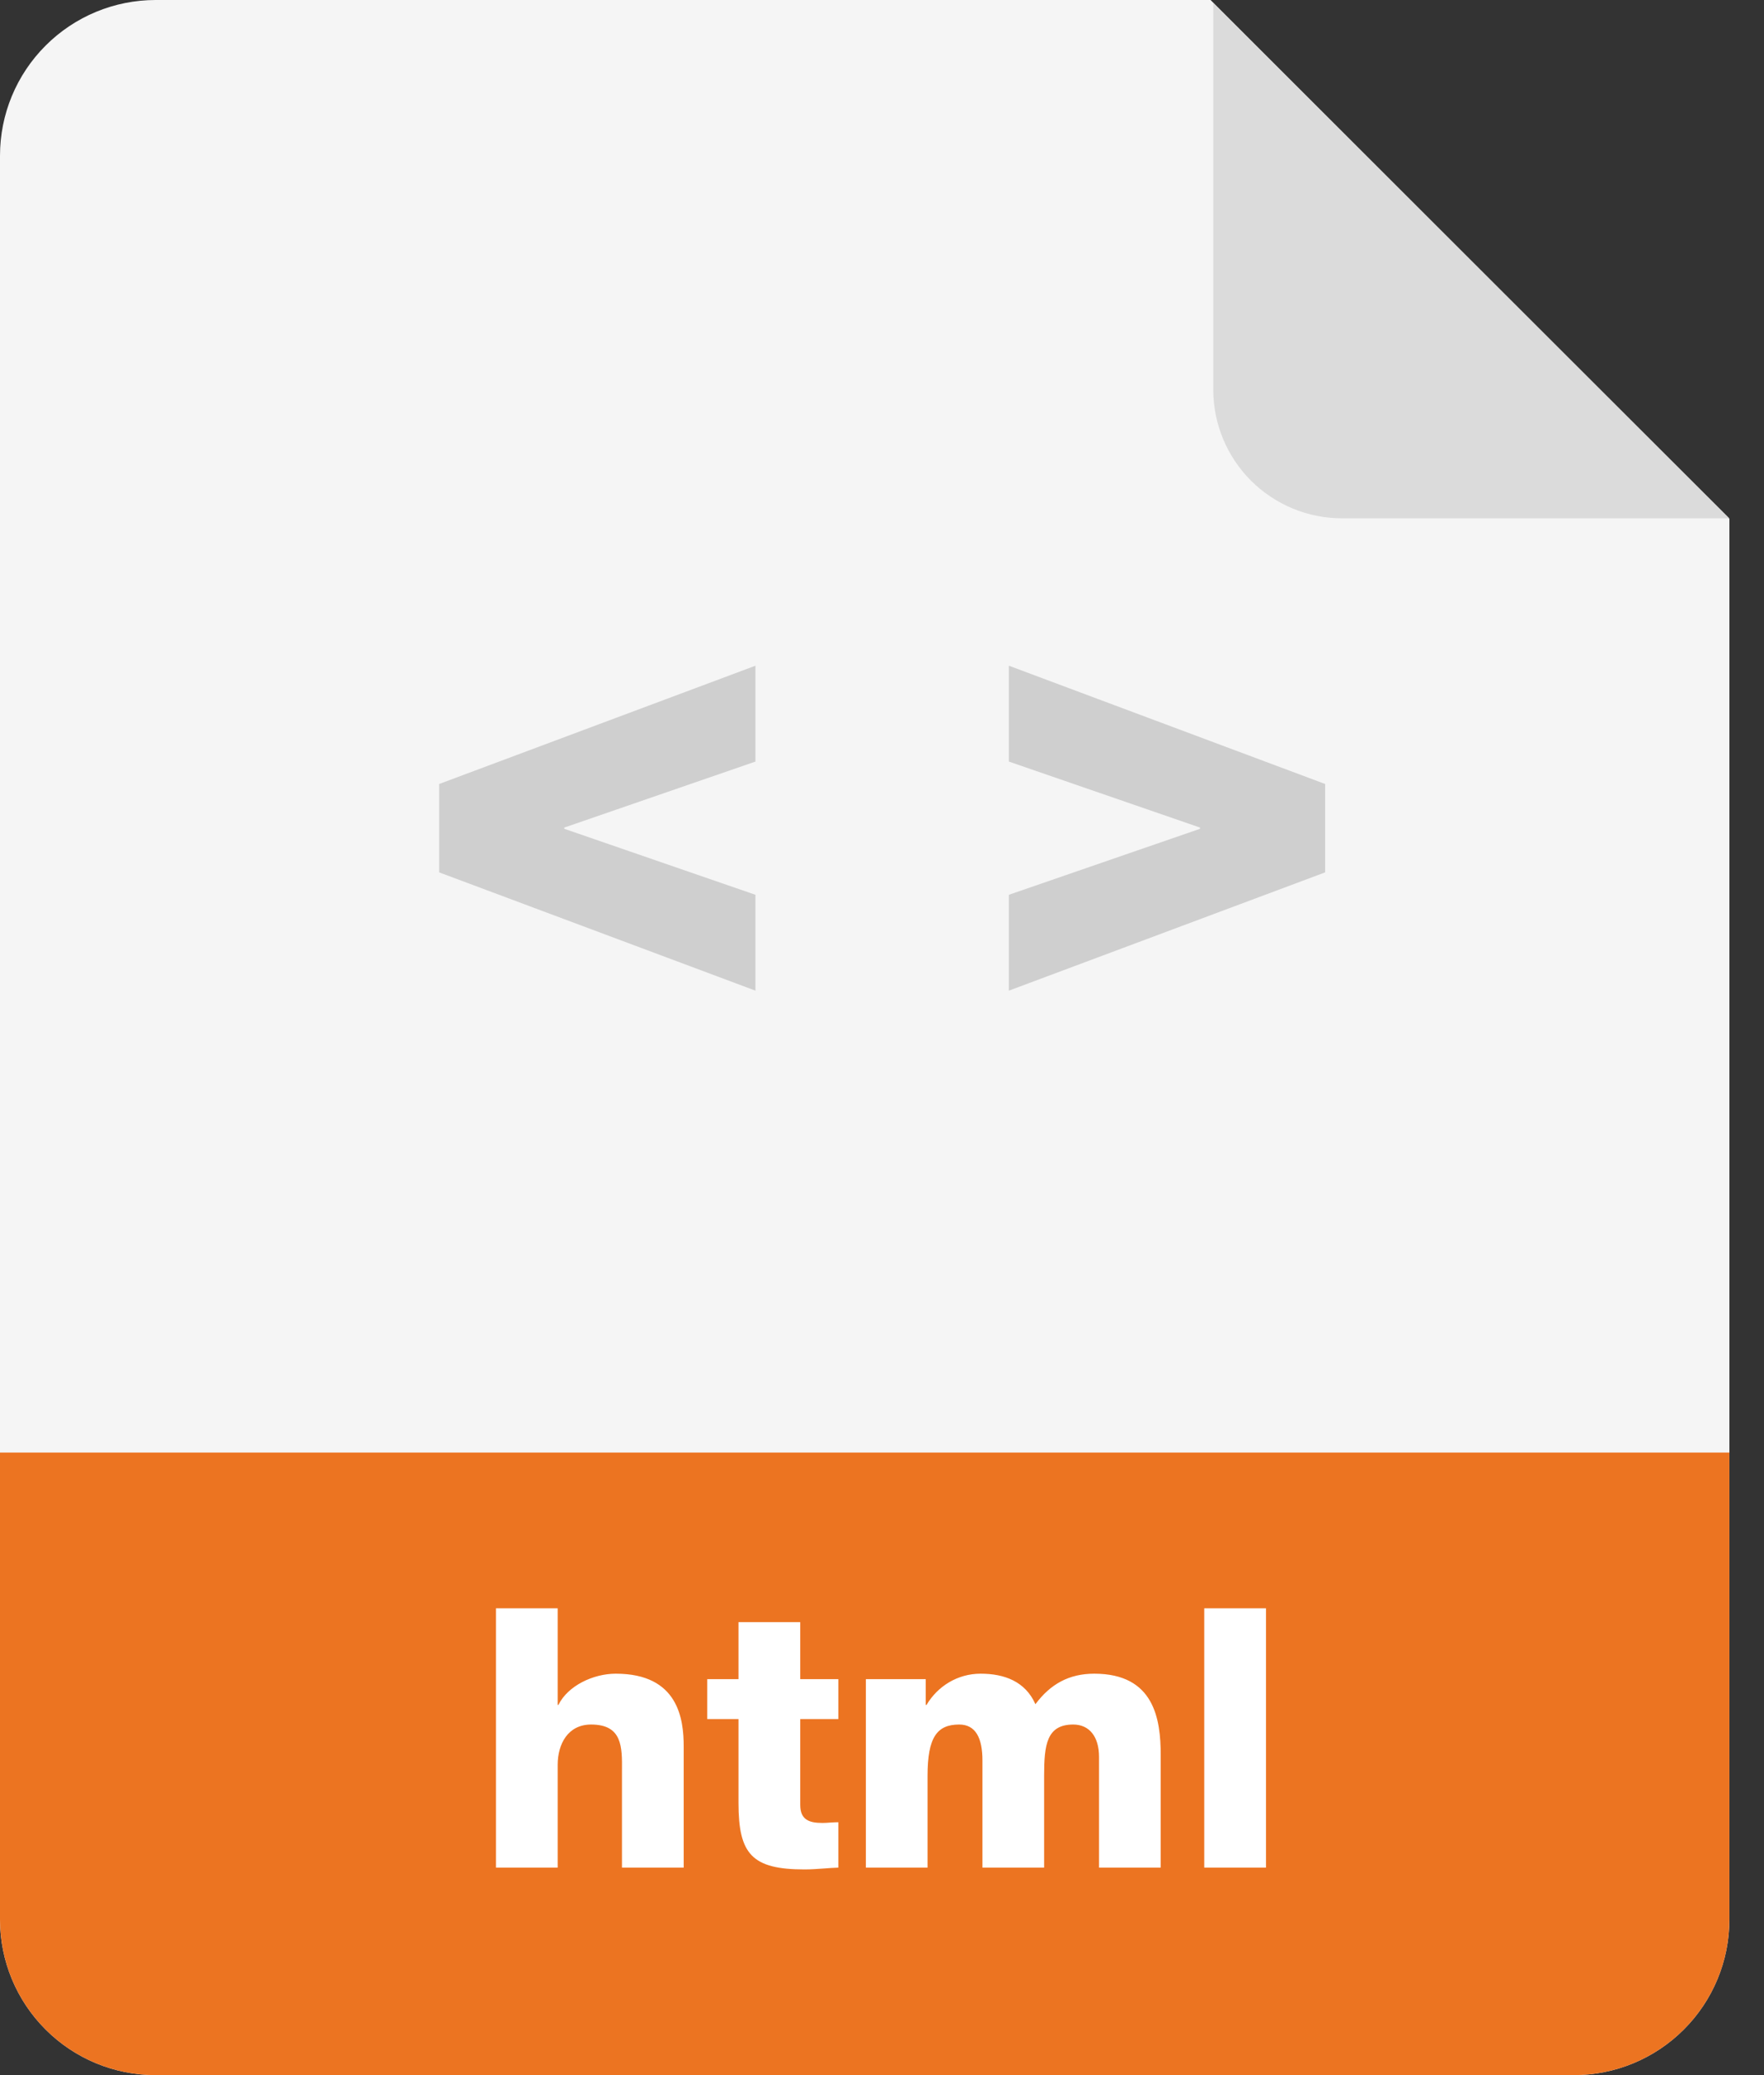 <svg width="34" height="40" viewBox="0 0 34 40" fill="none" xmlns="http://www.w3.org/2000/svg">
<rect x="0" y="0" width="34" height="40" fill="#333333" stroke="none"/>
<path d="M0 3C0 2.204 0.316 1.441 0.879 0.879C1.441 0.316 2.204 0 3 0H23.333L33.333 10V37C33.333 37.796 33.017 38.559 32.454 39.121C31.892 39.684 31.129 40 30.333 40H3C2.204 40 1.441 39.684 0.879 39.121C0.316 38.559 0 37.796 0 37V3Z" fill="#F5F5F5"/>
<path d="M0 28H33.333V37C33.333 37.796 33.017 38.559 32.454 39.121C31.892 39.684 31.129 40 30.333 40H3C2.204 40 1.441 39.684 0.879 39.121C0.316 38.559 0 37.796 0 37V28Z" fill="#EC7421"/>
<path d="M25.865 9.991C25.207 9.991 24.576 9.729 24.111 9.264C23.646 8.799 23.385 8.168 23.385 7.511V0.059L33.331 9.991H25.865Z" fill="#DBDBDB"/>
<path fill-rule="evenodd" clip-rule="evenodd" d="M10.749 36H9.559V31.002H10.749V32.864H10.763C10.945 32.493 11.435 32.262 11.869 32.262C13.08 32.262 13.178 33.144 13.178 33.669V36H11.988V34.243C11.988 34.206 11.988 34.17 11.988 34.133C11.992 33.674 11.996 33.242 11.393 33.242C10.945 33.242 10.749 33.62 10.749 34.019V36ZM15.424 32.367H16.159V33.137H15.424V34.789C15.424 35.076 15.592 35.139 15.851 35.139C15.899 35.139 15.949 35.136 15.999 35.132L16 35.132C16.052 35.129 16.105 35.125 16.159 35.125V36C16.066 36.003 15.973 36.01 15.88 36.017C15.756 36.026 15.632 36.035 15.508 36.035C14.493 36.035 14.234 35.741 14.234 34.754V33.137H13.632V32.367H14.234V31.268H15.424V32.367ZM16.689 36H17.878V34.229C17.878 33.487 18.061 33.242 18.488 33.242C18.809 33.242 18.936 33.508 18.936 33.935V36H20.125V34.222C20.125 33.634 20.174 33.242 20.686 33.242C20.994 33.242 21.183 33.473 21.183 33.865V36H22.372V33.83C22.372 33.137 22.247 32.262 21.091 32.262C20.602 32.262 20.244 32.465 19.957 32.85C19.762 32.409 19.355 32.262 18.901 32.262C18.459 32.262 18.075 32.5 17.858 32.864H17.843V32.367H16.689V36ZM24.401 36H23.211V31.002H24.401V36Z" fill="white"/>
<path d="M14.561 19.096V17.248L10.877 15.976V15.952L14.561 14.68V12.832L8.465 15.112V16.816L14.561 19.096Z" fill="#CFCFCF"/>
<path d="M19.445 19.096L25.541 16.816V15.112L19.445 12.832V14.68L23.129 15.952V15.976L19.445 17.248V19.096Z" fill="#CFCFCF"/>
</svg>
